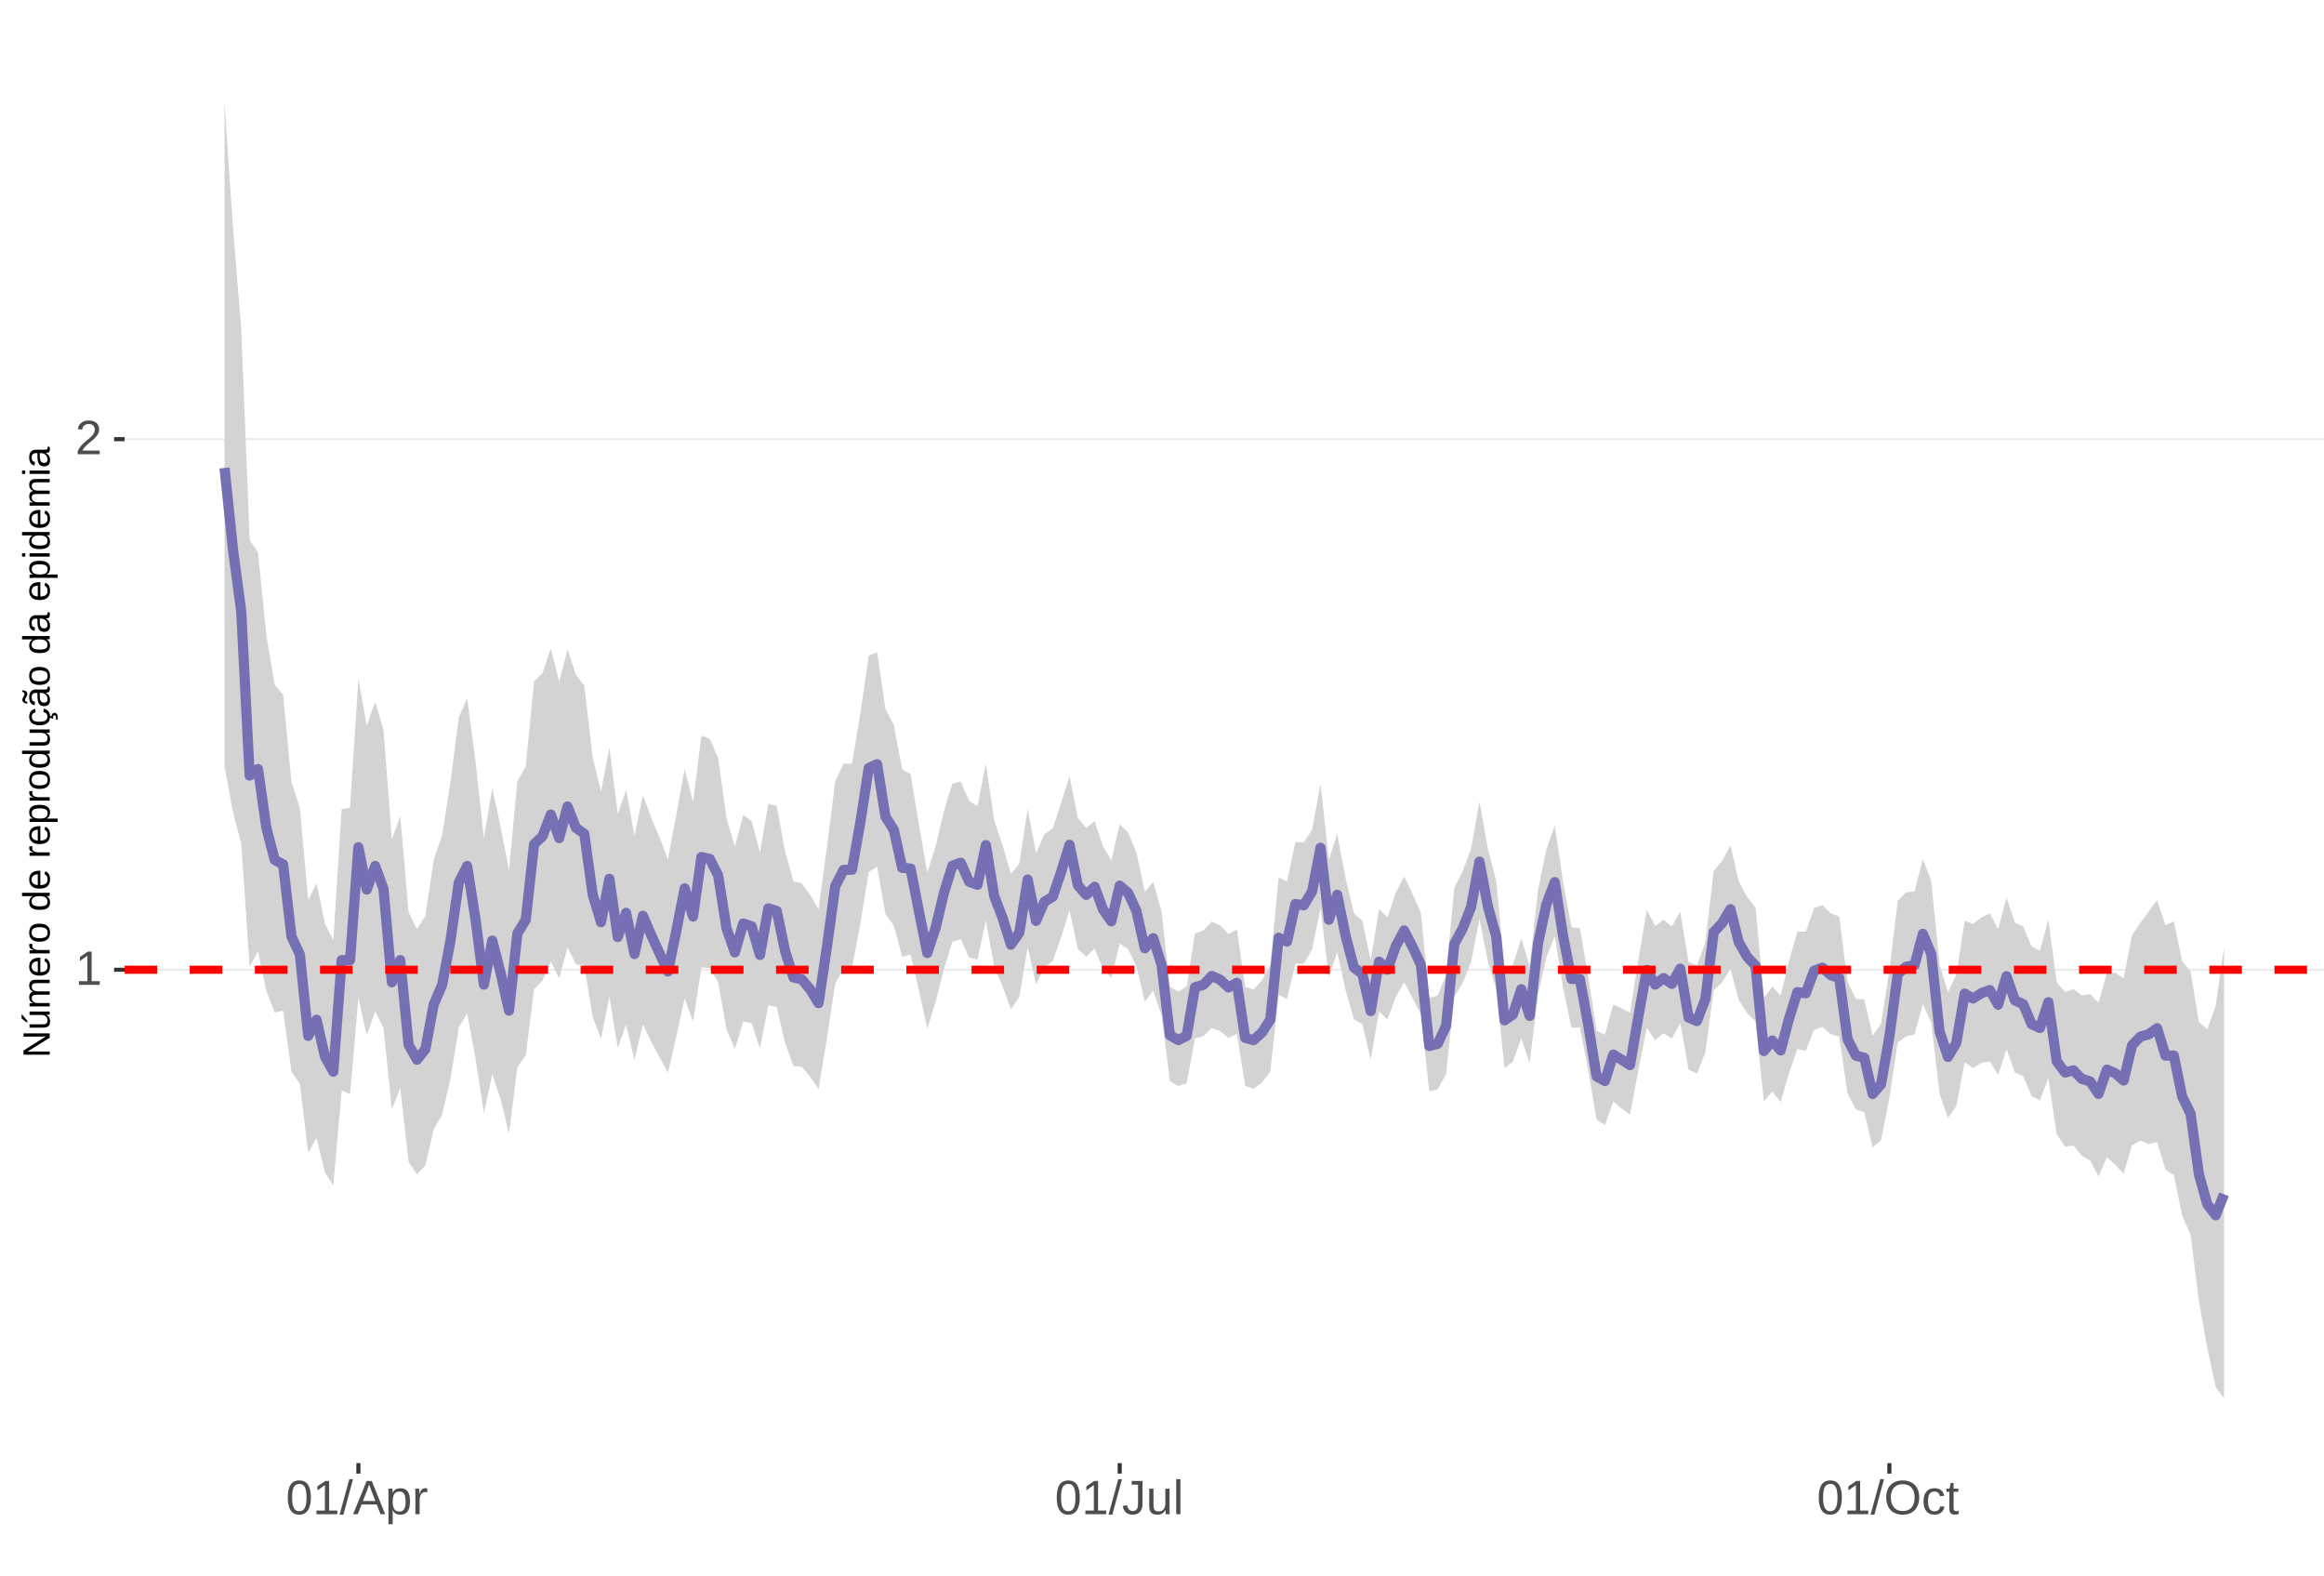 <?xml version="1.0" encoding="UTF-8"?>
<svg xmlns="http://www.w3.org/2000/svg" xmlns:xlink="http://www.w3.org/1999/xlink" width="609pt" height="413pt" viewBox="0 0 609 413" version="1.1">
<defs>
<g>
<symbol overflow="visible" id="glyph0-0">
<path style="stroke:none;" d="M 1.266 -8.703 L 8.219 -8.703 L 8.219 0 L 1.266 0 Z M 1.734 -8.234 L 1.734 -0.469 L 7.75 -0.469 L 7.75 -8.234 Z M 1.734 -8.234 "/>
</symbol>
<symbol overflow="visible" id="glyph0-1">
<path style="stroke:none;" d="M 0.969 0 L 0.969 -0.953 L 3.188 -0.953 L 3.188 -7.641 L 1.219 -6.234 L 1.219 -7.297 L 3.281 -8.703 L 4.297 -8.703 L 4.297 -0.953 L 6.422 -0.953 L 6.422 0 Z M 0.969 0 "/>
</symbol>
<symbol overflow="visible" id="glyph0-2">
<path style="stroke:none;" d="M 0.641 0 L 0.641 -0.781 C 0.848 -1.27 1.102 -1.695 1.406 -2.062 C 1.707 -2.426 2.023 -2.758 2.359 -3.062 C 2.691 -3.363 3.02 -3.641 3.344 -3.891 C 3.676 -4.148 3.973 -4.406 4.234 -4.656 C 4.504 -4.914 4.719 -5.188 4.875 -5.469 C 5.039 -5.75 5.125 -6.066 5.125 -6.422 C 5.125 -6.891 4.984 -7.254 4.703 -7.516 C 4.422 -7.785 4.031 -7.922 3.531 -7.922 C 3.062 -7.922 2.672 -7.789 2.359 -7.531 C 2.055 -7.281 1.879 -6.922 1.828 -6.453 L 0.688 -6.562 C 0.77 -7.25 1.066 -7.801 1.578 -8.219 C 2.086 -8.633 2.738 -8.844 3.531 -8.844 C 4.406 -8.844 5.078 -8.633 5.547 -8.219 C 6.023 -7.801 6.266 -7.211 6.266 -6.453 C 6.266 -6.109 6.188 -5.77 6.031 -5.438 C 5.875 -5.102 5.645 -4.77 5.344 -4.438 C 5.039 -4.102 4.457 -3.586 3.594 -2.891 C 3.125 -2.504 2.75 -2.156 2.469 -1.844 C 2.188 -1.531 1.984 -1.234 1.859 -0.953 L 6.406 -0.953 L 6.406 0 Z M 0.641 0 "/>
</symbol>
<symbol overflow="visible" id="glyph0-3">
<path style="stroke:none;" d="M 6.547 -4.359 C 6.547 -2.898 6.285 -1.785 5.766 -1.016 C 5.254 -0.254 4.5 0.125 3.5 0.125 C 2.5 0.125 1.75 -0.254 1.25 -1.016 C 0.75 -1.773 0.5 -2.891 0.5 -4.359 C 0.5 -5.848 0.738 -6.969 1.219 -7.719 C 1.707 -8.469 2.484 -8.844 3.547 -8.844 C 4.566 -8.844 5.32 -8.461 5.812 -7.703 C 6.301 -6.953 6.547 -5.836 6.547 -4.359 Z M 5.406 -4.359 C 5.406 -5.609 5.258 -6.516 4.969 -7.078 C 4.688 -7.648 4.211 -7.938 3.547 -7.938 C 2.859 -7.938 2.363 -7.656 2.062 -7.094 C 1.77 -6.539 1.625 -5.629 1.625 -4.359 C 1.625 -3.117 1.773 -2.211 2.078 -1.641 C 2.379 -1.066 2.859 -0.781 3.516 -0.781 C 4.172 -0.781 4.648 -1.07 4.953 -1.656 C 5.254 -2.25 5.406 -3.148 5.406 -4.359 Z M 5.406 -4.359 "/>
</symbol>
<symbol overflow="visible" id="glyph0-4">
<path style="stroke:none;" d="M 0 0.125 L 2.547 -9.172 L 3.516 -9.172 L 1 0.125 Z M 0 0.125 "/>
</symbol>
<symbol overflow="visible" id="glyph0-5">
<path style="stroke:none;" d="M 7.219 0 L 6.219 -2.547 L 2.25 -2.547 L 1.25 0 L 0.031 0 L 3.578 -8.703 L 4.922 -8.703 L 8.422 0 Z M 4.234 -7.812 L 4.172 -7.641 C 4.066 -7.297 3.914 -6.859 3.719 -6.328 L 2.609 -3.469 L 5.859 -3.469 L 4.75 -6.344 C 4.633 -6.625 4.52 -6.941 4.406 -7.297 Z M 4.234 -7.812 "/>
</symbol>
<symbol overflow="visible" id="glyph0-6">
<path style="stroke:none;" d="M 6.5 -3.375 C 6.5 -1.039 5.68 0.125 4.047 0.125 C 3.016 0.125 2.32 -0.258 1.969 -1.031 L 1.938 -1.031 C 1.957 -1 1.969 -0.648 1.969 0.016 L 1.969 2.625 L 0.859 2.625 L 0.859 -5.328 C 0.859 -6.016 0.844 -6.469 0.812 -6.688 L 1.891 -6.688 C 1.891 -6.664 1.895 -6.602 1.906 -6.5 C 1.914 -6.406 1.926 -6.254 1.938 -6.047 C 1.945 -5.836 1.953 -5.691 1.953 -5.609 L 1.984 -5.609 C 2.18 -6.023 2.441 -6.328 2.766 -6.516 C 3.086 -6.703 3.516 -6.797 4.047 -6.797 C 4.867 -6.797 5.484 -6.52 5.891 -5.969 C 6.297 -5.414 6.5 -4.551 6.5 -3.375 Z M 5.344 -3.344 C 5.344 -4.281 5.211 -4.945 4.953 -5.344 C 4.703 -5.738 4.305 -5.938 3.766 -5.938 C 3.328 -5.938 2.984 -5.844 2.734 -5.656 C 2.484 -5.477 2.289 -5.191 2.156 -4.797 C 2.031 -4.398 1.969 -3.891 1.969 -3.266 C 1.969 -2.391 2.109 -1.742 2.391 -1.328 C 2.672 -0.91 3.125 -0.703 3.75 -0.703 C 4.301 -0.703 4.703 -0.906 4.953 -1.312 C 5.211 -1.719 5.344 -2.395 5.344 -3.344 Z M 5.344 -3.344 "/>
</symbol>
<symbol overflow="visible" id="glyph0-7">
<path style="stroke:none;" d="M 0.875 0 L 0.875 -5.125 C 0.875 -5.594 0.863 -6.113 0.844 -6.688 L 1.891 -6.688 C 1.922 -5.926 1.938 -5.473 1.938 -5.328 L 1.969 -5.328 C 2.145 -5.898 2.348 -6.289 2.578 -6.5 C 2.805 -6.707 3.129 -6.812 3.547 -6.812 C 3.703 -6.812 3.852 -6.789 4 -6.75 L 4 -5.734 C 3.852 -5.773 3.656 -5.797 3.406 -5.797 C 2.945 -5.797 2.594 -5.594 2.344 -5.188 C 2.102 -4.789 1.984 -4.223 1.984 -3.484 L 1.984 0 Z M 0.875 0 "/>
</symbol>
<symbol overflow="visible" id="glyph0-8">
<path style="stroke:none;" d="M 2.828 0.125 C 1.348 0.125 0.473 -0.633 0.203 -2.156 L 1.359 -2.359 C 1.43 -1.879 1.598 -1.504 1.859 -1.234 C 2.117 -0.961 2.441 -0.828 2.828 -0.828 C 3.254 -0.828 3.594 -0.973 3.844 -1.266 C 4.094 -1.566 4.219 -2.004 4.219 -2.578 L 4.219 -7.75 L 2.547 -7.75 L 2.547 -8.703 L 5.391 -8.703 L 5.391 -2.594 C 5.391 -1.75 5.16 -1.082 4.703 -0.594 C 4.242 -0.113 3.617 0.125 2.828 0.125 Z M 2.828 0.125 "/>
</symbol>
<symbol overflow="visible" id="glyph0-9">
<path style="stroke:none;" d="M 1.938 -6.688 L 1.938 -2.453 C 1.938 -2.004 1.977 -1.66 2.062 -1.422 C 2.156 -1.18 2.297 -1.004 2.484 -0.891 C 2.672 -0.785 2.945 -0.734 3.312 -0.734 C 3.852 -0.734 4.273 -0.914 4.578 -1.281 C 4.891 -1.645 5.047 -2.156 5.047 -2.812 L 5.047 -6.688 L 6.156 -6.688 L 6.156 -1.422 C 6.156 -0.648 6.172 -0.176 6.203 0 L 5.141 0 C 5.141 -0.02 5.133 -0.07 5.125 -0.156 C 5.125 -0.25 5.117 -0.352 5.109 -0.469 C 5.109 -0.594 5.102 -0.816 5.094 -1.141 L 5.078 -1.141 C 4.828 -0.68 4.531 -0.352 4.188 -0.156 C 3.852 0.031 3.438 0.125 2.938 0.125 C 2.207 0.125 1.672 -0.055 1.328 -0.422 C 0.992 -0.785 0.828 -1.391 0.828 -2.234 L 0.828 -6.688 Z M 1.938 -6.688 "/>
</symbol>
<symbol overflow="visible" id="glyph0-10">
<path style="stroke:none;" d="M 0.859 0 L 0.859 -9.172 L 1.969 -9.172 L 1.969 0 Z M 0.859 0 "/>
</symbol>
<symbol overflow="visible" id="glyph0-11">
<path style="stroke:none;" d="M 9.234 -4.391 C 9.234 -3.484 9.055 -2.688 8.703 -2 C 8.359 -1.312 7.859 -0.785 7.203 -0.422 C 6.555 -0.055 5.789 0.125 4.906 0.125 C 4.02 0.125 3.25 -0.055 2.594 -0.422 C 1.945 -0.785 1.453 -1.305 1.109 -1.984 C 0.766 -2.672 0.594 -3.473 0.594 -4.391 C 0.594 -5.785 0.973 -6.875 1.734 -7.656 C 2.504 -8.445 3.566 -8.844 4.922 -8.844 C 5.805 -8.844 6.57 -8.664 7.219 -8.312 C 7.875 -7.957 8.375 -7.441 8.719 -6.766 C 9.062 -6.098 9.234 -5.305 9.234 -4.391 Z M 8.031 -4.391 C 8.031 -5.473 7.758 -6.32 7.219 -6.938 C 6.676 -7.562 5.91 -7.875 4.922 -7.875 C 3.93 -7.875 3.16 -7.566 2.609 -6.953 C 2.066 -6.348 1.797 -5.492 1.797 -4.391 C 1.797 -3.297 2.07 -2.426 2.625 -1.781 C 3.176 -1.145 3.938 -0.828 4.906 -0.828 C 5.914 -0.828 6.688 -1.133 7.219 -1.75 C 7.758 -2.375 8.031 -3.254 8.031 -4.391 Z M 8.031 -4.391 "/>
</symbol>
<symbol overflow="visible" id="glyph0-12">
<path style="stroke:none;" d="M 1.703 -3.375 C 1.703 -2.488 1.844 -1.828 2.125 -1.391 C 2.406 -0.961 2.828 -0.75 3.391 -0.75 C 3.785 -0.75 4.113 -0.852 4.375 -1.062 C 4.645 -1.281 4.812 -1.613 4.875 -2.062 L 6 -1.984 C 5.906 -1.348 5.629 -0.836 5.172 -0.453 C 4.711 -0.066 4.129 0.125 3.422 0.125 C 2.484 0.125 1.766 -0.172 1.266 -0.766 C 0.773 -1.359 0.531 -2.219 0.531 -3.344 C 0.531 -4.469 0.773 -5.328 1.266 -5.922 C 1.766 -6.516 2.477 -6.812 3.406 -6.812 C 4.094 -6.812 4.66 -6.633 5.109 -6.281 C 5.555 -5.926 5.836 -5.438 5.953 -4.812 L 4.812 -4.734 C 4.758 -5.098 4.613 -5.391 4.375 -5.609 C 4.133 -5.828 3.801 -5.938 3.375 -5.938 C 2.781 -5.938 2.352 -5.738 2.094 -5.344 C 1.832 -4.957 1.703 -4.301 1.703 -3.375 Z M 1.703 -3.375 "/>
</symbol>
<symbol overflow="visible" id="glyph0-13">
<path style="stroke:none;" d="M 3.422 -0.047 C 3.055 0.047 2.68 0.094 2.297 0.094 C 1.41 0.094 0.969 -0.41 0.969 -1.422 L 0.969 -5.875 L 0.188 -5.875 L 0.188 -6.688 L 1 -6.688 L 1.328 -8.188 L 2.078 -8.188 L 2.078 -6.688 L 3.312 -6.688 L 3.312 -5.875 L 2.078 -5.875 L 2.078 -1.656 C 2.078 -1.332 2.129 -1.102 2.234 -0.969 C 2.336 -0.844 2.52 -0.781 2.781 -0.781 C 2.926 -0.781 3.141 -0.812 3.422 -0.875 Z M 3.422 -0.047 "/>
</symbol>
<symbol overflow="visible" id="glyph1-0">
<path style="stroke:none;" d="M -6.875 -1 L -6.875 -6.5 L 0 -6.5 L 0 -1 Z M -6.516 -1.375 L -0.375 -1.375 L -0.375 -6.125 L -6.516 -6.125 Z M -6.516 -1.375 "/>
</symbol>
<symbol overflow="visible" id="glyph1-1">
<path style="stroke:none;" d="M 0 -5.281 L -5.859 -1.609 L -5.391 -1.625 L -4.578 -1.656 L 0 -1.656 L 0 -0.828 L -6.875 -0.828 L -6.875 -1.906 L -0.984 -5.625 C -1.617 -5.582 -2.082 -5.562 -2.375 -5.562 L -6.875 -5.562 L -6.875 -6.406 L 0 -6.406 Z M 0 -5.281 "/>
</symbol>
<symbol overflow="visible" id="glyph1-2">
<path style="stroke:none;" d="M -5.281 -1.562 L -1.938 -1.562 C -1.582 -1.562 -1.305 -1.594 -1.109 -1.656 C -0.922 -1.727 -0.785 -1.836 -0.703 -1.984 C -0.617 -2.141 -0.578 -2.363 -0.578 -2.656 C -0.578 -3.07 -0.723 -3.398 -1.016 -3.641 C -1.305 -3.891 -1.707 -4.016 -2.219 -4.016 L -5.281 -4.016 L -5.281 -4.906 L -1.125 -4.906 C -0.508 -4.906 -0.133 -4.91 0 -4.922 L 0 -4.094 C -0.02 -4.094 -0.062 -4.086 -0.125 -4.078 C -0.195 -4.078 -0.281 -4.07 -0.375 -4.062 C -0.469 -4.062 -0.645 -4.062 -0.906 -4.062 L -0.906 -4.047 C -0.539 -3.848 -0.281 -3.613 -0.125 -3.344 C 0.02 -3.082 0.094 -2.754 0.094 -2.359 C 0.094 -1.773 -0.047 -1.348 -0.328 -1.078 C -0.617 -0.816 -1.098 -0.688 -1.766 -0.688 L -5.281 -0.688 Z M -5.859 -2.031 L -5.969 -2.031 L -7.359 -3.078 L -7.359 -4.094 L -7.219 -4.094 L -5.859 -2.484 Z M -5.859 -2.031 "/>
</symbol>
<symbol overflow="visible" id="glyph1-3">
<path style="stroke:none;" d="M 0 -3.75 L -3.344 -3.75 C -3.852 -3.75 -4.207 -3.676 -4.406 -3.531 C -4.602 -3.395 -4.703 -3.145 -4.703 -2.781 C -4.703 -2.406 -4.555 -2.109 -4.266 -1.891 C -3.984 -1.672 -3.582 -1.562 -3.062 -1.562 L 0 -1.562 L 0 -0.688 L -4.156 -0.688 C -4.77 -0.688 -5.145 -0.68 -5.281 -0.672 L -5.281 -1.5 C -5.27 -1.5 -5.227 -1.5 -5.156 -1.5 C -5.082 -1.508 -5 -1.516 -4.906 -1.516 C -4.812 -1.523 -4.633 -1.531 -4.375 -1.531 L -4.375 -1.547 C -4.75 -1.734 -5.008 -1.945 -5.156 -2.188 C -5.301 -2.438 -5.375 -2.738 -5.375 -3.094 C -5.375 -3.488 -5.297 -3.801 -5.141 -4.031 C -4.984 -4.27 -4.727 -4.438 -4.375 -4.531 L -4.375 -4.547 C -4.727 -4.723 -4.984 -4.941 -5.141 -5.203 C -5.297 -5.461 -5.375 -5.773 -5.375 -6.141 C -5.375 -6.672 -5.227 -7.055 -4.938 -7.297 C -4.656 -7.547 -4.18 -7.672 -3.516 -7.672 L 0 -7.672 L 0 -6.797 L -3.344 -6.797 C -3.852 -6.797 -4.207 -6.723 -4.406 -6.578 C -4.602 -6.441 -4.703 -6.191 -4.703 -5.828 C -4.703 -5.453 -4.555 -5.156 -4.266 -4.938 C -3.984 -4.727 -3.582 -4.625 -3.062 -4.625 L 0 -4.625 Z M 0 -3.75 "/>
</symbol>
<symbol overflow="visible" id="glyph1-4">
<path style="stroke:none;" d="M -2.453 -1.344 C -1.848 -1.344 -1.379 -1.469 -1.047 -1.719 C -0.723 -1.969 -0.562 -2.336 -0.562 -2.828 C -0.562 -3.203 -0.633 -3.504 -0.781 -3.734 C -0.938 -3.961 -1.133 -4.117 -1.375 -4.203 L -1.156 -4.969 C -0.32 -4.656 0.094 -3.941 0.094 -2.828 C 0.094 -2.047 -0.133 -1.445 -0.594 -1.031 C -1.062 -0.625 -1.754 -0.422 -2.672 -0.422 C -3.547 -0.422 -4.211 -0.625 -4.672 -1.031 C -5.141 -1.445 -5.375 -2.031 -5.375 -2.781 C -5.375 -4.344 -4.441 -5.125 -2.578 -5.125 L -2.453 -5.125 Z M -3.125 -4.203 C -3.688 -4.16 -4.094 -4.02 -4.344 -3.781 C -4.602 -3.551 -4.734 -3.219 -4.734 -2.781 C -4.734 -2.352 -4.586 -2.016 -4.297 -1.766 C -4.016 -1.516 -3.625 -1.379 -3.125 -1.359 Z M -3.125 -4.203 "/>
</symbol>
<symbol overflow="visible" id="glyph1-5">
<path style="stroke:none;" d="M 0 -0.688 L -4.047 -0.688 C -4.422 -0.688 -4.832 -0.68 -5.281 -0.672 L -5.281 -1.5 C -4.688 -1.52 -4.328 -1.531 -4.203 -1.531 L -4.203 -1.547 C -4.66 -1.691 -4.969 -1.852 -5.125 -2.031 C -5.289 -2.219 -5.375 -2.477 -5.375 -2.812 C -5.375 -2.926 -5.359 -3.047 -5.328 -3.172 L -4.531 -3.172 C -4.562 -3.047 -4.578 -2.891 -4.578 -2.703 C -4.578 -2.336 -4.422 -2.055 -4.109 -1.859 C -3.797 -1.672 -3.344 -1.578 -2.75 -1.578 L 0 -1.578 Z M 0 -0.688 "/>
</symbol>
<symbol overflow="visible" id="glyph1-6">
<path style="stroke:none;" d="M -2.641 -5.141 C -1.723 -5.141 -1.035 -4.938 -0.578 -4.531 C -0.129 -4.125 0.094 -3.535 0.094 -2.766 C 0.094 -1.992 -0.141 -1.41 -0.609 -1.016 C -1.078 -0.617 -1.754 -0.422 -2.641 -0.422 C -4.461 -0.422 -5.375 -1.207 -5.375 -2.781 C -5.375 -3.594 -5.148 -4.188 -4.703 -4.562 C -4.266 -4.945 -3.578 -5.141 -2.641 -5.141 Z M -2.641 -4.219 C -3.367 -4.219 -3.898 -4.109 -4.234 -3.891 C -4.566 -3.672 -4.734 -3.305 -4.734 -2.797 C -4.734 -2.285 -4.562 -1.914 -4.219 -1.688 C -3.883 -1.457 -3.359 -1.344 -2.641 -1.344 C -1.953 -1.344 -1.43 -1.453 -1.078 -1.672 C -0.723 -1.898 -0.547 -2.258 -0.547 -2.75 C -0.547 -3.281 -0.711 -3.656 -1.047 -3.875 C -1.391 -4.102 -1.922 -4.219 -2.641 -4.219 Z M -2.641 -4.219 "/>
</symbol>
<symbol overflow="visible" id="glyph1-7">
<path style="stroke:none;" d=""/>
</symbol>
<symbol overflow="visible" id="glyph1-8">
<path style="stroke:none;" d="M -0.844 -4.016 C -0.508 -3.848 -0.27 -3.629 -0.125 -3.359 C 0.02 -3.086 0.094 -2.754 0.094 -2.359 C 0.094 -1.691 -0.129 -1.203 -0.578 -0.891 C -1.023 -0.578 -1.707 -0.422 -2.625 -0.422 C -4.457 -0.422 -5.375 -1.066 -5.375 -2.359 C -5.375 -2.766 -5.301 -3.098 -5.156 -3.359 C -5.008 -3.629 -4.781 -3.848 -4.469 -4.016 L -7.25 -4.016 L -7.25 -4.891 L -1.094 -4.891 C -0.539 -4.891 -0.176 -4.898 0 -4.922 L 0 -4.078 C -0.051 -4.066 -0.172 -4.055 -0.359 -4.047 C -0.547 -4.035 -0.707 -4.031 -0.844 -4.031 Z M -2.641 -1.344 C -1.898 -1.344 -1.367 -1.438 -1.047 -1.625 C -0.734 -1.82 -0.578 -2.145 -0.578 -2.594 C -0.578 -3.082 -0.75 -3.441 -1.094 -3.672 C -1.438 -3.898 -1.973 -4.016 -2.703 -4.016 C -3.398 -4.016 -3.91 -3.898 -4.234 -3.672 C -4.566 -3.441 -4.734 -3.082 -4.734 -2.594 C -4.734 -2.156 -4.566 -1.836 -4.234 -1.641 C -3.91 -1.441 -3.379 -1.344 -2.641 -1.344 Z M -2.641 -1.344 "/>
</symbol>
<symbol overflow="visible" id="glyph1-9">
<path style="stroke:none;" d="M -2.672 -5.141 C -0.828 -5.141 0.094 -4.492 0.094 -3.203 C 0.094 -2.391 -0.211 -1.844 -0.828 -1.562 L -0.828 -1.531 C -0.797 -1.539 -0.516 -1.547 0.016 -1.547 L 2.078 -1.547 L 2.078 -0.672 L -4.203 -0.672 C -4.742 -0.672 -5.102 -0.66 -5.281 -0.641 L -5.281 -1.5 C -5.27 -1.5 -5.223 -1.5 -5.141 -1.5 C -5.066 -1.508 -4.945 -1.52 -4.781 -1.531 C -4.613 -1.539 -4.5 -1.547 -4.438 -1.547 L -4.438 -1.562 C -4.758 -1.719 -4.992 -1.922 -5.141 -2.172 C -5.297 -2.43 -5.375 -2.773 -5.375 -3.203 C -5.375 -3.848 -5.156 -4.332 -4.719 -4.656 C -4.281 -4.977 -3.598 -5.141 -2.672 -5.141 Z M -2.641 -4.219 C -3.379 -4.219 -3.906 -4.117 -4.219 -3.922 C -4.539 -3.723 -4.703 -3.406 -4.703 -2.969 C -4.703 -2.625 -4.629 -2.352 -4.484 -2.156 C -4.336 -1.957 -4.109 -1.805 -3.797 -1.703 C -3.484 -1.598 -3.078 -1.547 -2.578 -1.547 C -1.879 -1.547 -1.363 -1.656 -1.031 -1.875 C -0.707 -2.102 -0.547 -2.469 -0.547 -2.969 C -0.547 -3.406 -0.707 -3.723 -1.031 -3.922 C -1.352 -4.117 -1.891 -4.219 -2.641 -4.219 Z M -2.641 -4.219 "/>
</symbol>
<symbol overflow="visible" id="glyph1-10">
<path style="stroke:none;" d="M -5.281 -1.531 L -1.938 -1.531 C -1.582 -1.531 -1.305 -1.562 -1.109 -1.625 C -0.922 -1.695 -0.785 -1.805 -0.703 -1.953 C -0.617 -2.109 -0.578 -2.332 -0.578 -2.625 C -0.578 -3.039 -0.723 -3.367 -1.016 -3.609 C -1.305 -3.859 -1.707 -3.984 -2.219 -3.984 L -5.281 -3.984 L -5.281 -4.875 L -1.125 -4.875 C -0.508 -4.875 -0.133 -4.879 0 -4.891 L 0 -4.062 C -0.02 -4.062 -0.062 -4.055 -0.125 -4.047 C -0.195 -4.047 -0.281 -4.039 -0.375 -4.031 C -0.469 -4.031 -0.645 -4.031 -0.906 -4.031 L -0.906 -4.016 C -0.539 -3.816 -0.281 -3.582 -0.125 -3.312 C 0.02 -3.051 0.094 -2.723 0.094 -2.328 C 0.094 -1.742 -0.047 -1.316 -0.328 -1.047 C -0.617 -0.785 -1.098 -0.656 -1.766 -0.656 L -5.281 -0.656 Z M -5.281 -1.531 "/>
</symbol>
<symbol overflow="visible" id="glyph1-11">
<path style="stroke:none;" d="M -2.672 -1.344 C -1.961 -1.344 -1.438 -1.453 -1.094 -1.672 C -0.758 -1.891 -0.594 -2.223 -0.594 -2.672 C -0.594 -2.984 -0.676 -3.242 -0.844 -3.453 C -1.02 -3.672 -1.281 -3.801 -1.625 -3.844 L -1.578 -4.734 C -1.066 -4.672 -0.66 -4.457 -0.359 -4.094 C -0.055 -3.727 0.094 -3.266 0.094 -2.703 C 0.094 -1.961 -0.133 -1.395 -0.594 -1 C -1.062 -0.613 -1.742 -0.422 -2.641 -0.422 C -3.535 -0.422 -4.211 -0.613 -4.672 -1 C -5.141 -1.395 -5.375 -1.957 -5.375 -2.688 C -5.375 -3.227 -5.234 -3.676 -4.953 -4.031 C -4.68 -4.395 -4.297 -4.617 -3.797 -4.703 L -3.734 -3.797 C -4.023 -3.754 -4.254 -3.641 -4.422 -3.453 C -4.598 -3.266 -4.688 -3.004 -4.688 -2.672 C -4.688 -2.203 -4.531 -1.863 -4.219 -1.656 C -3.914 -1.445 -3.398 -1.344 -2.672 -1.344 Z M 1.234 -3.672 C 1.828 -3.672 2.125 -3.223 2.125 -2.328 C 2.125 -2.148 2.113 -2.004 2.094 -1.891 L 1.625 -1.891 C 1.645 -2.055 1.656 -2.195 1.656 -2.312 C 1.656 -2.789 1.52 -3.031 1.25 -3.031 C 1 -3.031 0.875 -2.812 0.875 -2.375 C 0.875 -2.238 0.879 -2.148 0.891 -2.109 L 0 -2.422 L 0 -2.938 L 0.484 -2.75 C 0.492 -3.062 0.566 -3.289 0.703 -3.438 C 0.836 -3.594 1.016 -3.672 1.234 -3.672 Z M 1.234 -3.672 "/>
</symbol>
<symbol overflow="visible" id="glyph1-12">
<path style="stroke:none;" d="M 0.094 -2.016 C 0.094 -1.484 -0.047 -1.082 -0.328 -0.812 C -0.609 -0.551 -0.988 -0.422 -1.469 -0.422 C -2.02 -0.422 -2.441 -0.598 -2.734 -0.953 C -3.023 -1.316 -3.18 -1.898 -3.203 -2.703 L -3.219 -3.891 L -3.516 -3.891 C -3.941 -3.891 -4.25 -3.797 -4.438 -3.609 C -4.625 -3.43 -4.719 -3.148 -4.719 -2.766 C -4.719 -2.367 -4.648 -2.078 -4.516 -1.891 C -4.379 -1.711 -4.164 -1.609 -3.875 -1.578 L -3.953 -0.656 C -4.898 -0.812 -5.375 -1.52 -5.375 -2.781 C -5.375 -3.445 -5.223 -3.945 -4.922 -4.281 C -4.617 -4.613 -4.18 -4.781 -3.609 -4.781 L -1.328 -4.781 C -1.066 -4.781 -0.867 -4.812 -0.734 -4.875 C -0.609 -4.945 -0.547 -5.082 -0.547 -5.281 C -0.547 -5.363 -0.555 -5.457 -0.578 -5.562 L -0.031 -5.562 C 0.02 -5.344 0.047 -5.117 0.047 -4.891 C 0.047 -4.555 -0.035 -4.316 -0.203 -4.172 C -0.379 -4.023 -0.648 -3.941 -1.016 -3.922 L -1.016 -3.891 C -0.609 -3.672 -0.32 -3.41 -0.156 -3.109 C 0.008 -2.805 0.094 -2.441 0.094 -2.016 Z M -0.562 -2.219 C -0.562 -2.539 -0.633 -2.828 -0.781 -3.078 C -0.926 -3.328 -1.125 -3.523 -1.375 -3.672 C -1.633 -3.816 -1.898 -3.891 -2.172 -3.891 L -2.609 -3.891 L -2.594 -2.938 C -2.582 -2.52 -2.535 -2.203 -2.453 -1.984 C -2.379 -1.773 -2.258 -1.613 -2.094 -1.5 C -1.938 -1.383 -1.723 -1.328 -1.453 -1.328 C -1.172 -1.328 -0.953 -1.406 -0.797 -1.562 C -0.641 -1.719 -0.562 -1.938 -0.562 -2.219 Z M -5.859 -3.609 C -5.859 -3.473 -5.891 -3.332 -5.953 -3.188 C -6.016 -3.051 -6.082 -2.922 -6.156 -2.797 C -6.227 -2.672 -6.297 -2.551 -6.359 -2.438 C -6.422 -2.32 -6.453 -2.211 -6.453 -2.109 C -6.453 -1.93 -6.398 -1.797 -6.297 -1.703 C -6.191 -1.617 -6.047 -1.562 -5.859 -1.531 L -5.859 -1.094 C -6.191 -1.125 -6.441 -1.176 -6.609 -1.25 C -6.785 -1.332 -6.922 -1.441 -7.016 -1.578 C -7.117 -1.711 -7.172 -1.879 -7.172 -2.078 C -7.172 -2.223 -7.141 -2.363 -7.078 -2.5 C -7.023 -2.633 -6.957 -2.766 -6.875 -2.891 C -6.801 -3.023 -6.734 -3.145 -6.672 -3.25 C -6.617 -3.363 -6.594 -3.473 -6.594 -3.578 C -6.594 -3.898 -6.785 -4.086 -7.172 -4.141 L -7.172 -4.594 C -6.691 -4.539 -6.352 -4.43 -6.156 -4.266 C -5.957 -4.098 -5.859 -3.879 -5.859 -3.609 Z M -5.859 -3.609 "/>
</symbol>
<symbol overflow="visible" id="glyph1-13">
<path style="stroke:none;" d="M 0.094 -2.016 C 0.094 -1.484 -0.047 -1.082 -0.328 -0.812 C -0.609 -0.551 -0.988 -0.422 -1.469 -0.422 C -2.02 -0.422 -2.441 -0.598 -2.734 -0.953 C -3.023 -1.316 -3.18 -1.898 -3.203 -2.703 L -3.219 -3.891 L -3.516 -3.891 C -3.941 -3.891 -4.25 -3.797 -4.438 -3.609 C -4.625 -3.43 -4.719 -3.148 -4.719 -2.766 C -4.719 -2.367 -4.648 -2.078 -4.516 -1.891 C -4.379 -1.711 -4.164 -1.609 -3.875 -1.578 L -3.953 -0.656 C -4.898 -0.812 -5.375 -1.52 -5.375 -2.781 C -5.375 -3.445 -5.223 -3.945 -4.922 -4.281 C -4.617 -4.613 -4.18 -4.781 -3.609 -4.781 L -1.328 -4.781 C -1.066 -4.781 -0.867 -4.812 -0.734 -4.875 C -0.609 -4.945 -0.547 -5.082 -0.547 -5.281 C -0.547 -5.363 -0.555 -5.457 -0.578 -5.562 L -0.031 -5.562 C 0.02 -5.344 0.047 -5.117 0.047 -4.891 C 0.047 -4.555 -0.035 -4.316 -0.203 -4.172 C -0.379 -4.023 -0.648 -3.941 -1.016 -3.922 L -1.016 -3.891 C -0.609 -3.672 -0.32 -3.41 -0.156 -3.109 C 0.008 -2.805 0.094 -2.441 0.094 -2.016 Z M -0.562 -2.219 C -0.562 -2.539 -0.633 -2.828 -0.781 -3.078 C -0.926 -3.328 -1.125 -3.523 -1.375 -3.672 C -1.633 -3.816 -1.898 -3.891 -2.172 -3.891 L -2.609 -3.891 L -2.594 -2.938 C -2.582 -2.52 -2.535 -2.203 -2.453 -1.984 C -2.379 -1.773 -2.258 -1.613 -2.094 -1.5 C -1.938 -1.383 -1.723 -1.328 -1.453 -1.328 C -1.172 -1.328 -0.953 -1.406 -0.797 -1.562 C -0.641 -1.719 -0.562 -1.938 -0.562 -2.219 Z M -0.562 -2.219 "/>
</symbol>
<symbol overflow="visible" id="glyph1-14">
<path style="stroke:none;" d="M -6.406 -0.672 L -7.25 -0.672 L -7.25 -1.547 L -6.406 -1.547 Z M 0 -0.672 L -5.281 -0.672 L -5.281 -1.547 L 0 -1.547 Z M 0 -0.672 "/>
</symbol>
</g>
<clipPath id="clip1">
  <path d="M 32.645 9.961 L 609 9.961 L 609 383.328 L 32.645 383.328 Z M 32.645 9.961 "/>
</clipPath>
<clipPath id="clip2">
  <path d="M 32.645 253 L 609 253 L 609 255 L 32.645 255 Z M 32.645 253 "/>
</clipPath>
<clipPath id="clip3">
  <path d="M 32.645 114 L 609 114 L 609 116 L 32.645 116 Z M 32.645 114 "/>
</clipPath>
<clipPath id="clip4">
  <path d="M 32.645 253 L 609 253 L 609 256 L 32.645 256 Z M 32.645 253 "/>
</clipPath>
</defs>
<g id="surface167">
<rect x="0" y="0" width="609" height="413" style="fill:rgb(100%,100%,100%);fill-opacity:1;stroke:none;"/>
<rect x="0" y="0" width="609" height="413" style="fill:rgb(100%,100%,100%);fill-opacity:1;stroke:none;"/>
<path style="fill:none;stroke-width:1.067;stroke-linecap:round;stroke-linejoin:round;stroke:rgb(100%,100%,100%);stroke-opacity:1;stroke-miterlimit:10;" d="M 0 413 L 609 413 L 609 0 L 0 0 Z M 0 413 "/>
<g clip-path="url(#clip1)" clip-rule="nonzero">
<path style=" stroke:none;fill-rule:nonzero;fill:rgb(100%,100%,100%);fill-opacity:1;" d="M 32.645 383.328 L 609 383.328 L 609 9.961 L 32.645 9.961 Z M 32.645 383.328 "/>
</g>
<g clip-path="url(#clip2)" clip-rule="nonzero">
<path style="fill:none;stroke-width:0.533;stroke-linecap:butt;stroke-linejoin:round;stroke:rgb(92.157%,92.157%,92.157%);stroke-opacity:1;stroke-miterlimit:10;" d="M 32.645 254.066 L 609 254.066 "/>
</g>
<g clip-path="url(#clip3)" clip-rule="nonzero">
<path style="fill:none;stroke-width:0.533;stroke-linecap:butt;stroke-linejoin:round;stroke:rgb(92.157%,92.157%,92.157%);stroke-opacity:1;stroke-miterlimit:10;" d="M 32.645 115.055 L 609 115.055 "/>
</g>
<path style=" stroke:none;fill-rule:nonzero;fill:rgb(82.745%,82.745%,82.745%);fill-opacity:1;" d="M 58.844 26.934 L 61.035 59.496 L 63.227 86.41 L 65.422 141.5 L 67.613 144.762 L 69.805 166.535 L 71.996 179.422 L 74.188 182.02 L 76.383 204.93 L 78.574 211.613 L 80.766 235.859 L 82.957 231.355 L 85.152 241.957 L 87.344 246.328 L 89.535 211.953 L 91.727 211.676 L 93.918 177.824 L 96.113 190.168 L 98.305 183.883 L 100.496 191.223 L 102.688 219.926 L 104.883 213.746 L 107.074 239.004 L 109.266 243.387 L 111.457 240.039 L 113.652 225.273 L 115.844 218.855 L 118.035 204.953 L 120.227 187.961 L 122.418 182.965 L 124.613 199.559 L 126.805 219.598 L 128.996 206.527 L 131.188 216.578 L 133.383 228.012 L 135.574 204.754 L 137.766 200.812 L 139.957 178.52 L 142.148 176.375 L 144.344 169.922 L 146.535 178.562 L 148.727 170.141 L 150.918 176.793 L 153.113 179.664 L 155.305 198.43 L 157.496 207.367 L 159.688 195.863 L 161.883 213.25 L 164.074 206.949 L 166.266 218.984 L 168.457 208.34 L 170.648 214.211 L 172.844 219.473 L 175.035 225.164 L 177.227 213.504 L 179.418 201.438 L 181.613 210.152 L 183.805 192.723 L 185.996 193.574 L 188.188 198.594 L 190.383 214.363 L 192.574 221.789 L 194.766 213.535 L 196.957 215.148 L 199.148 223.293 L 201.344 210.598 L 203.535 211.148 L 205.727 223.039 L 207.918 230.914 L 210.113 231.453 L 212.305 234.469 L 214.496 238.273 L 216.688 221.898 L 218.879 204.75 L 221.074 200.031 L 223.266 200.102 L 225.457 186.863 L 227.648 171.777 L 229.844 170.859 L 232.035 185.754 L 234.227 189.953 L 236.418 201.594 L 238.613 202.789 L 240.805 216.047 L 242.996 228.566 L 245.188 221.711 L 247.379 212.438 L 249.574 205.281 L 251.766 204.738 L 253.957 209.883 L 256.148 211.184 L 258.344 200.066 L 260.535 214.973 L 262.727 221.477 L 264.918 228.953 L 267.109 226.262 L 269.305 211.824 L 271.496 223.605 L 273.688 218.57 L 275.879 217.008 L 278.074 210.32 L 280.266 203.32 L 282.457 214.336 L 284.648 216.945 L 286.844 215.098 L 289.035 221.707 L 291.227 225.453 L 293.418 215.918 L 295.609 218.137 L 297.805 223.363 L 299.996 233.66 L 302.188 231.074 L 304.379 238.812 L 306.574 258.5 L 308.766 259.797 L 310.957 258.426 L 313.148 244.539 L 315.344 243.766 L 317.535 241.434 L 319.727 242.477 L 321.918 244.715 L 324.109 243.527 L 326.305 258.551 L 328.496 259.242 L 330.688 256.844 L 332.879 252.859 L 335.074 229.898 L 337.266 230.973 L 339.457 220.617 L 341.648 220.715 L 343.84 217.348 L 346.035 205.395 L 348.227 225.258 L 350.418 218.473 L 352.609 230.055 L 354.805 239.34 L 356.996 241.184 L 359.188 251.633 L 361.379 238.16 L 363.574 240.344 L 365.766 233.883 L 367.957 229.629 L 370.148 234.168 L 372.34 239.172 L 374.535 261.379 L 376.727 260.832 L 378.918 255.531 L 381.109 232.559 L 383.305 228.246 L 385.496 222.352 L 387.688 210.031 L 389.879 222.273 L 392.07 230.781 L 394.266 254.125 L 396.457 252.758 L 398.648 245.875 L 400.84 253.129 L 403.035 233.289 L 405.227 222.535 L 407.418 216.332 L 409.609 231.078 L 411.805 242.973 L 413.996 243.199 L 416.188 255.816 L 418.379 270.02 L 420.57 271.09 L 422.766 263.184 L 424.957 264.191 L 427.148 265.34 L 429.34 251.418 L 431.535 238.383 L 433.727 242.582 L 435.918 240.957 L 438.109 242.711 L 440.305 238.879 L 442.496 252.07 L 444.688 252.934 L 446.879 246.895 L 449.07 228.199 L 451.266 225.609 L 453.457 221.523 L 455.648 230.934 L 457.84 234.988 L 460.035 237.824 L 462.227 261.387 L 464.418 258.5 L 466.609 260.836 L 468.801 251.887 L 470.996 244.094 L 473.188 244.094 L 475.379 237.922 L 477.57 237.137 L 479.766 239.297 L 481.957 240.141 L 484.148 257.168 L 486.34 261.715 L 488.535 261.855 L 490.727 271.305 L 492.918 268.211 L 495.109 254.242 L 497.301 235.98 L 499.496 233.781 L 501.688 233.602 L 503.879 225.094 L 506.07 230.766 L 508.266 252.789 L 510.457 259.91 L 512.648 255.398 L 514.84 241.223 L 517.031 242.109 L 519.227 240.348 L 521.418 239.297 L 523.609 243.453 L 525.801 235.148 L 527.996 241.695 L 530.188 242.734 L 532.379 247.969 L 534.57 249.094 L 536.766 240.945 L 538.957 257.375 L 541.148 259.887 L 543.34 259.125 L 545.531 260.789 L 547.727 260.438 L 549.918 262.734 L 552.109 254.957 L 554.301 254.832 L 556.496 256.332 L 558.688 245.102 L 560.879 241.746 L 563.07 238.816 L 565.266 235.793 L 567.457 242.375 L 569.648 241.414 L 571.84 251.805 L 574.031 254.531 L 576.227 267.793 L 578.418 269.672 L 580.609 263.562 L 582.801 248.164 L 582.801 366.359 L 580.609 363.344 L 578.418 353.152 L 576.227 340.926 L 574.031 323.496 L 571.84 318.484 L 569.648 307.859 L 567.457 306.445 L 565.266 299.191 L 563.07 299.734 L 560.879 298.84 L 558.688 300.07 L 556.496 307.477 L 554.301 305.164 L 552.109 303.133 L 549.918 308.238 L 547.727 304.043 L 545.531 302.785 L 543.34 300.141 L 541.148 300.402 L 538.957 297.129 L 536.766 282.375 L 534.57 288.262 L 532.379 287.172 L 530.188 281.961 L 527.996 280.973 L 525.801 274.879 L 523.609 281.648 L 521.418 278.066 L 519.227 278.473 L 517.031 279.809 L 514.84 278.27 L 512.648 289.789 L 510.457 292.918 L 508.266 286.543 L 506.07 267.902 L 503.879 263.086 L 501.688 271.016 L 499.496 271.547 L 497.301 273.133 L 495.109 287.703 L 492.918 298.742 L 490.727 300.609 L 488.535 291.395 L 486.34 290.656 L 484.148 286.484 L 481.957 271.547 L 479.766 270.973 L 477.57 269.059 L 475.379 269.816 L 473.188 275.301 L 470.996 274.852 L 468.801 281.184 L 466.609 288.742 L 464.418 285.977 L 462.227 288.566 L 460.035 267.59 L 457.84 265.484 L 455.648 261.996 L 453.457 253.832 L 451.266 257.344 L 449.07 259.484 L 446.879 275.758 L 444.688 281.27 L 442.496 280.246 L 440.305 268.031 L 438.109 272.051 L 435.918 270.719 L 433.727 272.535 L 431.535 269.211 L 429.34 280.32 L 427.148 292.039 L 424.957 290.43 L 422.766 288.594 L 420.57 294.738 L 418.379 293.316 L 416.188 280.348 L 413.996 269.156 L 411.805 269.25 L 409.609 258.883 L 407.418 245.281 L 405.227 250.793 L 403.035 260.602 L 400.84 278.52 L 398.648 271.98 L 396.457 278.121 L 394.266 279.836 L 392.07 259.086 L 389.879 251.715 L 387.688 240.77 L 385.496 252.035 L 383.305 257.457 L 381.109 261.211 L 378.918 281.465 L 376.727 285.414 L 374.535 285.938 L 372.34 265.762 L 370.148 261.453 L 367.957 257.348 L 365.766 261.18 L 363.574 267.078 L 361.379 264.992 L 359.188 277.547 L 356.996 268.293 L 354.805 267.109 L 352.609 259.375 L 350.418 249.398 L 348.227 256.004 L 346.035 237.844 L 343.84 248.75 L 341.648 252.531 L 339.457 252.441 L 337.266 261.723 L 335.074 260.668 L 332.879 280.73 L 330.688 283.605 L 328.496 285.227 L 326.305 284.477 L 324.109 270.84 L 321.918 271.93 L 319.727 270.133 L 317.535 269.324 L 315.344 271.488 L 313.148 272.031 L 310.957 283.82 L 308.766 284.535 L 306.574 283.238 L 304.379 266.023 L 302.188 259.496 L 299.996 262.426 L 297.805 253.207 L 295.609 248.66 L 293.418 247.219 L 291.227 256.234 L 289.035 253.77 L 286.844 248.504 L 284.648 250.633 L 282.457 248.605 L 280.266 238.508 L 278.074 245.52 L 275.879 251.781 L 273.688 253.387 L 271.496 257.91 L 269.305 248.152 L 267.109 261.168 L 264.918 264.434 L 262.727 258.383 L 260.535 253.328 L 258.344 241.074 L 256.148 251.414 L 253.957 250.883 L 251.766 246.023 L 249.574 246.723 L 247.379 253.762 L 245.188 262.43 L 242.996 269.5 L 240.805 259.473 L 238.613 250.062 L 236.418 250.695 L 234.227 242.488 L 232.035 239.48 L 229.844 227.094 L 227.648 228.496 L 225.457 241.828 L 223.266 253.527 L 221.074 253.82 L 218.879 257.625 L 216.688 272.07 L 214.496 285.383 L 212.305 282.09 L 210.113 279.5 L 207.918 279.281 L 205.727 273.199 L 203.535 263.891 L 201.344 263.344 L 199.148 274.609 L 196.957 268.09 L 194.766 267.629 L 192.574 274.848 L 190.383 269.684 L 188.188 257.375 L 185.996 253.582 L 183.805 253.5 L 181.613 267.633 L 179.418 261.504 L 177.227 271.559 L 175.035 281.094 L 172.844 276.977 L 170.648 272.918 L 168.457 268.387 L 166.266 277.723 L 164.074 268.453 L 161.883 274.547 L 159.688 261.094 L 157.496 272.188 L 155.305 266.414 L 153.113 252.918 L 150.918 252.676 L 148.727 248.156 L 146.535 256.273 L 144.344 251.902 L 142.148 256.91 L 139.957 259.176 L 137.766 276.504 L 135.574 279.586 L 133.383 297.023 L 131.188 287.996 L 128.996 281.453 L 126.805 291.68 L 124.613 277.363 L 122.418 265.5 L 120.227 269.152 L 118.035 282.684 L 115.844 292.09 L 113.652 295.848 L 111.457 305.328 L 109.266 307.664 L 107.074 304.395 L 104.883 284.98 L 102.688 290.645 L 100.496 269.324 L 98.305 265.004 L 96.113 271.242 L 93.918 261.477 L 91.727 286.664 L 89.535 285.625 L 87.344 310.551 L 85.152 307.223 L 82.957 298.141 L 80.766 302.051 L 78.574 283.992 L 76.383 280.758 L 74.188 264.766 L 71.996 265.297 L 69.805 259.633 L 67.613 249.211 L 65.422 253.285 L 63.227 221.086 L 61.035 212.684 L 58.844 200.836 Z M 58.844 26.934 "/>
<path style="fill:none;stroke-width:2.667;stroke-linecap:butt;stroke-linejoin:round;stroke:rgb(45.882%,43.922%,70.196%);stroke-opacity:1;stroke-miterlimit:10;" d="M 58.844 122.609 L 61.035 143.809 L 63.227 160.285 L 65.422 203.18 L 67.613 201.492 L 69.805 216.922 L 71.996 225.32 L 74.188 226.453 L 76.383 245.383 L 78.574 250.039 L 80.766 271.391 L 82.957 267.172 L 85.152 276.828 L 87.344 280.773 L 89.535 251.543 L 91.727 251.562 L 93.918 221.965 L 96.113 233.059 L 98.305 226.891 L 100.496 232.891 L 102.688 257.355 L 104.883 251.539 L 107.074 273.723 L 109.266 277.633 L 111.457 274.902 L 113.652 263.164 L 115.844 258.082 L 118.035 246.516 L 120.227 231.203 L 122.418 226.906 L 124.613 240.914 L 126.805 257.965 L 128.996 246.43 L 131.188 254.926 L 133.383 264.773 L 135.574 244.586 L 137.766 241.023 L 139.957 221.168 L 142.148 219.113 L 144.344 213.41 L 146.535 219.582 L 148.727 211.301 L 150.918 216.875 L 153.113 218.445 L 155.305 234.34 L 157.496 241.605 L 159.688 230.25 L 161.883 245.5 L 164.074 239.156 L 166.266 249.953 L 168.457 239.914 L 170.648 244.973 L 172.844 249.777 L 175.035 254.523 L 177.227 243.855 L 179.418 232.734 L 181.613 240.121 L 183.805 224.539 L 185.996 225.035 L 188.188 229.355 L 190.383 243.207 L 192.574 249.527 L 194.766 241.953 L 196.957 242.684 L 199.148 250.176 L 201.344 237.98 L 203.535 238.66 L 205.727 249.152 L 207.918 256.078 L 210.113 256.582 L 212.305 259.203 L 214.496 262.824 L 216.688 248.117 L 218.879 232.16 L 221.074 227.898 L 223.266 227.859 L 225.457 215.434 L 227.648 201.211 L 229.844 200.23 L 232.035 213.961 L 234.227 217.43 L 236.418 227.383 L 238.613 227.551 L 240.805 238.797 L 242.996 249.691 L 245.188 243.016 L 247.379 233.844 L 249.574 226.816 L 251.766 226.039 L 253.957 230.996 L 256.148 231.812 L 258.344 221.414 L 260.535 234.746 L 262.727 240.52 L 264.918 247.508 L 267.109 244.336 L 269.305 230.438 L 271.496 241.27 L 273.688 236.262 L 275.879 234.914 L 278.074 228.438 L 280.266 221.34 L 282.457 231.949 L 284.648 234.461 L 286.844 232.316 L 289.035 238.25 L 291.227 241.387 L 293.418 232.02 L 295.609 233.926 L 297.805 238.684 L 299.996 248.434 L 302.188 245.785 L 304.379 252.758 L 306.574 271.215 L 308.766 272.5 L 310.957 271.391 L 313.148 258.656 L 315.344 258.016 L 317.535 255.703 L 319.727 256.664 L 321.918 258.711 L 324.109 257.492 L 326.305 271.906 L 328.496 272.508 L 330.688 270.523 L 332.879 267.121 L 335.074 245.676 L 337.266 246.676 L 339.457 236.844 L 341.648 237.172 L 343.84 233.52 L 346.035 222.102 L 348.227 240.969 L 350.418 234.418 L 352.609 245.156 L 354.805 253.52 L 356.996 255.129 L 359.188 264.891 L 361.379 251.938 L 363.574 254.043 L 365.766 247.887 L 367.957 243.793 L 370.148 248.094 L 372.34 252.758 L 374.535 274.043 L 376.727 273.469 L 378.918 268.82 L 381.109 247.301 L 383.305 243.227 L 385.496 237.629 L 387.688 225.746 L 389.879 237.398 L 392.07 245.328 L 394.266 267.332 L 396.457 265.801 L 398.648 259.176 L 400.84 266.148 L 403.035 247.254 L 405.227 236.938 L 407.418 231.109 L 409.609 245.246 L 411.805 256.492 L 413.996 256.504 L 416.188 268.449 L 418.379 281.992 L 420.57 283.223 L 422.766 276.293 L 424.957 277.629 L 427.148 279.051 L 429.34 266.242 L 431.535 254.121 L 433.727 257.953 L 435.918 256.258 L 438.109 257.758 L 440.305 253.789 L 442.496 266.586 L 444.688 267.508 L 446.879 261.766 L 449.07 244.223 L 451.266 241.887 L 453.457 238.188 L 455.648 246.875 L 457.84 250.676 L 460.035 253.016 L 462.227 275.363 L 464.418 272.605 L 466.609 275.23 L 468.801 266.922 L 470.996 259.938 L 473.188 260.238 L 475.379 254.32 L 477.57 253.531 L 479.766 255.492 L 481.957 256.203 L 484.148 272.273 L 486.34 276.586 L 488.535 277.121 L 490.727 286.617 L 492.918 284.062 L 495.109 271.605 L 497.301 255.211 L 499.496 253.273 L 501.688 252.918 L 503.879 244.656 L 506.07 249.902 L 508.266 270.242 L 510.457 276.91 L 512.648 273.227 L 514.84 260.32 L 517.031 261.602 L 519.227 260.199 L 521.418 259.406 L 523.609 263.223 L 525.801 255.762 L 527.996 262.082 L 530.188 263.109 L 532.379 268.312 L 534.57 269.336 L 536.766 262.562 L 538.957 278.055 L 541.148 280.984 L 543.34 280.441 L 545.531 282.664 L 547.727 283.332 L 549.918 286.598 L 552.109 280.25 L 554.301 281.184 L 556.496 283.078 L 558.688 273.883 L 560.879 271.594 L 563.07 270.988 L 565.266 269.375 L 567.457 276.566 L 569.648 276.559 L 571.84 287.297 L 574.031 291.77 L 576.227 307.684 L 578.418 315.516 L 580.609 318.398 L 582.801 312.891 "/>
<g clip-path="url(#clip4)" clip-rule="nonzero">
<path style="fill:none;stroke-width:2.134;stroke-linecap:butt;stroke-linejoin:round;stroke:rgb(100%,0%,0%);stroke-opacity:1;stroke-dasharray:8.536,8.536;stroke-miterlimit:10;" d="M 32.645 254.066 L 609 254.066 "/>
</g>
<g style="fill:rgb(30.196%,30.196%,30.196%);fill-opacity:1;">
  <use xlink:href="#glyph0-1" x="19.715" y="258.018"/>
</g>
<g style="fill:rgb(30.196%,30.196%,30.196%);fill-opacity:1;">
  <use xlink:href="#glyph0-2" x="19.715" y="119.006"/>
</g>
<path style="fill:none;stroke-width:1.067;stroke-linecap:butt;stroke-linejoin:round;stroke:rgb(20%,20%,20%);stroke-opacity:1;stroke-miterlimit:10;" d="M 29.906 254.066 L 32.645 254.066 "/>
<path style="fill:none;stroke-width:1.067;stroke-linecap:butt;stroke-linejoin:round;stroke:rgb(20%,20%,20%);stroke-opacity:1;stroke-miterlimit:10;" d="M 29.906 115.055 L 32.645 115.055 "/>
<path style="fill:none;stroke-width:1.067;stroke-linecap:butt;stroke-linejoin:round;stroke:rgb(20%,20%,20%);stroke-opacity:1;stroke-miterlimit:10;" d="M 93.918 386.07 L 93.918 383.328 "/>
<path style="fill:none;stroke-width:1.067;stroke-linecap:butt;stroke-linejoin:round;stroke:rgb(20%,20%,20%);stroke-opacity:1;stroke-miterlimit:10;" d="M 293.418 386.07 L 293.418 383.328 "/>
<path style="fill:none;stroke-width:1.067;stroke-linecap:butt;stroke-linejoin:round;stroke:rgb(20%,20%,20%);stroke-opacity:1;stroke-miterlimit:10;" d="M 495.109 386.07 L 495.109 383.328 "/>
<g style="fill:rgb(30.196%,30.196%,30.196%);fill-opacity:1;">
  <use xlink:href="#glyph0-3" x="74.918" y="396.713"/>
  <use xlink:href="#glyph0-1" x="81.953" y="396.713"/>
  <use xlink:href="#glyph0-4" x="88.988" y="396.713"/>
  <use xlink:href="#glyph0-5" x="92.503" y="396.713"/>
  <use xlink:href="#glyph0-6" x="100.94" y="396.713"/>
  <use xlink:href="#glyph0-7" x="107.976" y="396.713"/>
</g>
<g style="fill:rgb(30.196%,30.196%,30.196%);fill-opacity:1;">
  <use xlink:href="#glyph0-3" x="276.418" y="396.713"/>
  <use xlink:href="#glyph0-1" x="283.453" y="396.713"/>
  <use xlink:href="#glyph0-4" x="290.488" y="396.713"/>
  <use xlink:href="#glyph0-8" x="294.003" y="396.713"/>
  <use xlink:href="#glyph0-9" x="300.328" y="396.713"/>
  <use xlink:href="#glyph0-10" x="307.363" y="396.713"/>
</g>
<g style="fill:rgb(30.196%,30.196%,30.196%);fill-opacity:1;">
  <use xlink:href="#glyph0-3" x="476.109" y="396.713"/>
  <use xlink:href="#glyph0-1" x="483.145" y="396.713"/>
  <use xlink:href="#glyph0-4" x="490.18" y="396.713"/>
  <use xlink:href="#glyph0-11" x="493.694" y="396.713"/>
  <use xlink:href="#glyph0-12" x="503.533" y="396.713"/>
  <use xlink:href="#glyph0-13" x="509.858" y="396.713"/>
</g>
<g style="fill:rgb(0%,0%,0%);fill-opacity:1;">
  <use xlink:href="#glyph1-1" x="13.025" y="277.145"/>
  <use xlink:href="#glyph1-2" x="13.025" y="269.923"/>
  <use xlink:href="#glyph1-3" x="13.025" y="264.361"/>
  <use xlink:href="#glyph1-4" x="13.025" y="256.031"/>
  <use xlink:href="#glyph1-5" x="13.025" y="250.47"/>
  <use xlink:href="#glyph1-6" x="13.025" y="247.14"/>
  <use xlink:href="#glyph1-7" x="13.025" y="241.578"/>
  <use xlink:href="#glyph1-8" x="13.025" y="238.8"/>
  <use xlink:href="#glyph1-4" x="13.025" y="233.238"/>
  <use xlink:href="#glyph1-7" x="13.025" y="227.677"/>
  <use xlink:href="#glyph1-5" x="13.025" y="224.898"/>
  <use xlink:href="#glyph1-4" x="13.025" y="221.568"/>
  <use xlink:href="#glyph1-9" x="13.025" y="216.007"/>
  <use xlink:href="#glyph1-5" x="13.025" y="210.445"/>
  <use xlink:href="#glyph1-6" x="13.025" y="207.115"/>
  <use xlink:href="#glyph1-8" x="13.025" y="201.554"/>
  <use xlink:href="#glyph1-10" x="13.025" y="195.992"/>
  <use xlink:href="#glyph1-11" x="13.025" y="190.431"/>
  <use xlink:href="#glyph1-12" x="13.025" y="185.431"/>
  <use xlink:href="#glyph1-6" x="13.025" y="179.869"/>
  <use xlink:href="#glyph1-7" x="13.025" y="174.308"/>
  <use xlink:href="#glyph1-8" x="13.025" y="171.529"/>
  <use xlink:href="#glyph1-13" x="13.025" y="165.968"/>
  <use xlink:href="#glyph1-7" x="13.025" y="160.406"/>
  <use xlink:href="#glyph1-4" x="13.025" y="157.628"/>
  <use xlink:href="#glyph1-9" x="13.025" y="152.066"/>
  <use xlink:href="#glyph1-14" x="13.025" y="146.505"/>
  <use xlink:href="#glyph1-8" x="13.025" y="144.283"/>
  <use xlink:href="#glyph1-4" x="13.025" y="138.722"/>
  <use xlink:href="#glyph1-3" x="13.025" y="133.16"/>
  <use xlink:href="#glyph1-14" x="13.025" y="124.83"/>
  <use xlink:href="#glyph1-13" x="13.025" y="122.608"/>
</g>
</g>
</svg>

